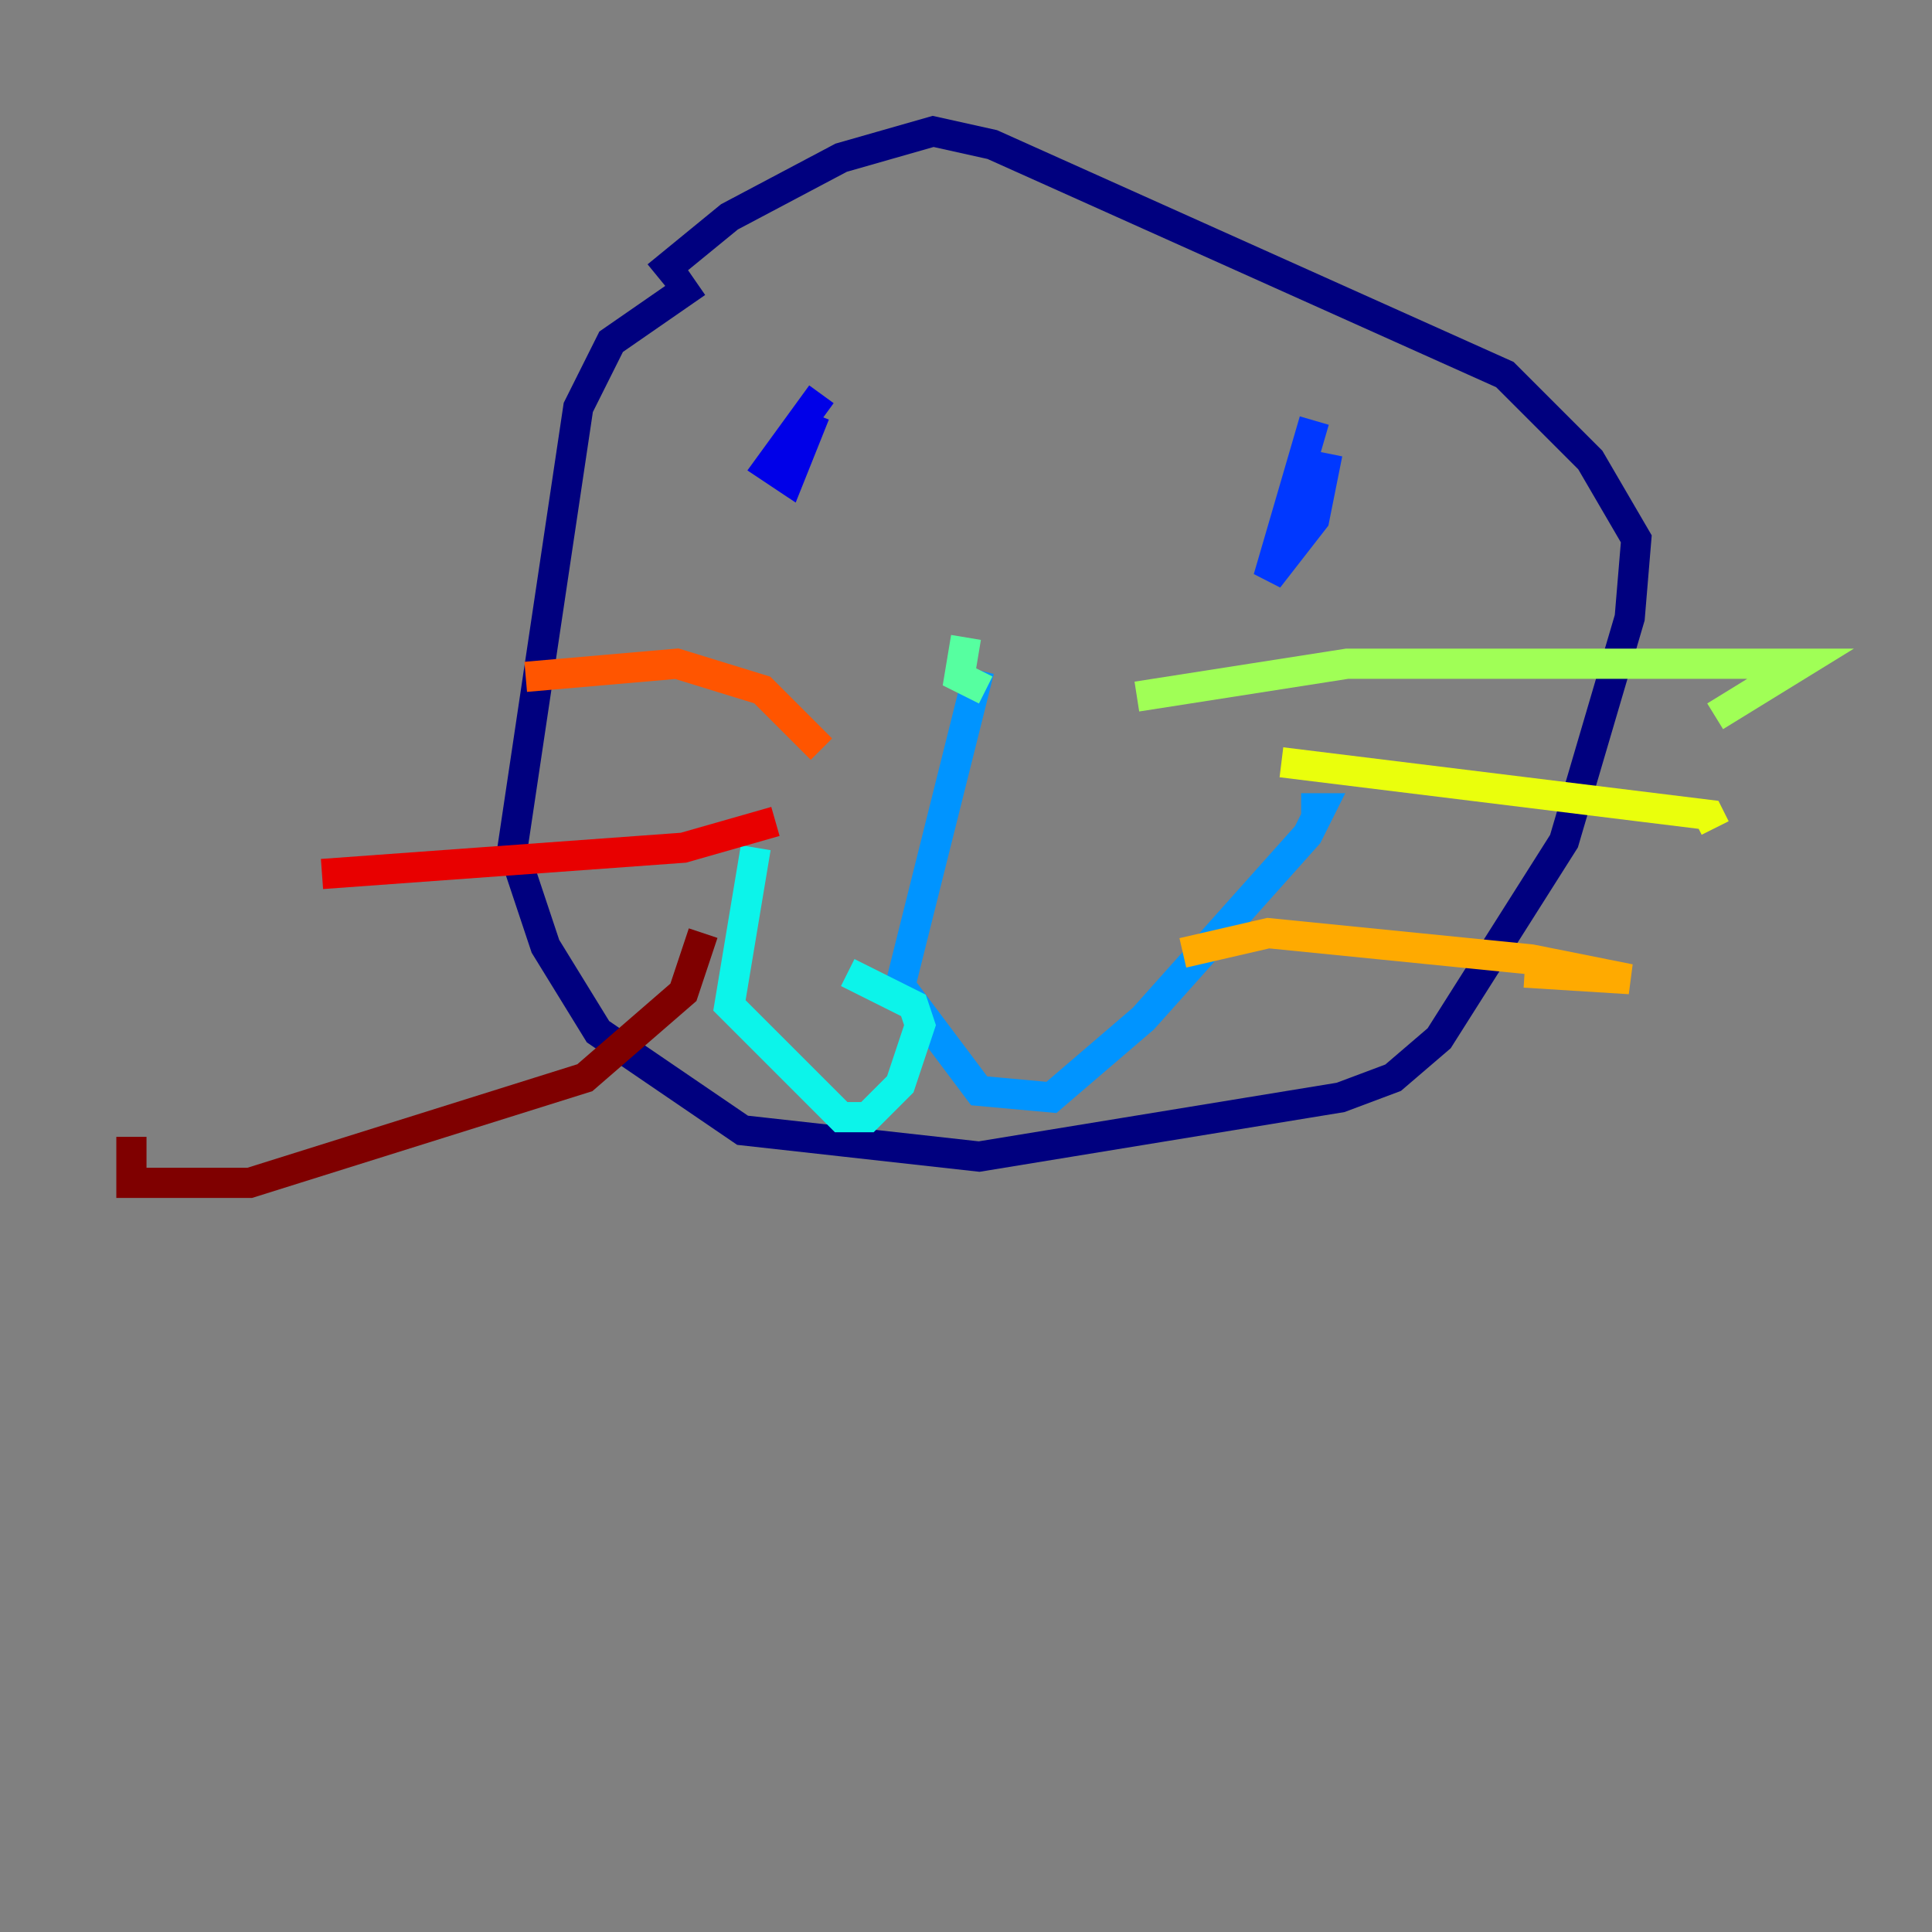 <?xml version="1.0" encoding="utf-8" ?>
<svg baseProfile="tiny" height="128" version="1.2" viewBox="0,0,128,128" width="128" xmlns="http://www.w3.org/2000/svg" xmlns:ev="http://www.w3.org/2001/xml-events" xmlns:xlink="http://www.w3.org/1999/xlink"><rect x="0" y="0" width="128" height="128" fill="#808080" stroke="none"/><defs /><polyline fill="none" points="46.15,18.721 40.49,22.64 38.313,26.993 33.959,56.163 36.136,62.694 39.619,68.354 49.197,74.884 64.871,76.626 88.816,72.707 92.299,71.401 95.347,68.789 103.619,55.728 107.973,40.925 108.408,35.701 105.361,30.476 99.701,24.816 65.742,9.578 61.823,8.707 55.728,10.449 48.327,14.367 43.537,18.286" stroke="#00007f" stroke-width="2" /><polyline fill="none" points="54.422,26.122 50.939,30.912 52.245,31.782 53.986,27.429" stroke="#0000e8" stroke-width="2" /><polyline fill="none" points="87.075,27.864 84.027,38.313 87.075,34.395 87.946,30.041" stroke="#0038ff" stroke-width="2" /><polyline fill="none" points="64.871,44.408 59.646,65.306 64.871,72.272 69.66,72.707 75.755,67.483 86.639,55.292 87.51,53.551 86.204,53.551" stroke="#0094ff" stroke-width="2" /><polyline fill="none" points="56.163,64.435 60.517,66.612 60.952,67.918 59.646,71.837 57.469,74.014 55.728,74.014 48.327,66.612 50.068,56.163" stroke="#0cf4ea" stroke-width="2" /><polyline fill="none" points="64.0,42.231 63.565,44.843 65.306,45.714" stroke="#56ffa0" stroke-width="2" /><polyline fill="none" points="75.32,46.15 89.252,43.973 119.293,43.973 113.633,47.456" stroke="#a0ff56" stroke-width="2" /><polyline fill="none" points="84.898,50.503 113.197,53.986 113.633,54.857" stroke="#eaff0c" stroke-width="2" /><polyline fill="none" points="78.367,63.129 84.027,61.823 101.442,63.565 107.973,64.871 101.007,64.435" stroke="#ffaa00" stroke-width="2" /><polyline fill="none" points="54.422,49.633 50.503,45.714 44.843,43.973 34.83,44.843" stroke="#ff5500" stroke-width="2" /><polyline fill="none" points="51.374,54.422 45.279,56.163 21.333,57.905" stroke="#e80000" stroke-width="2" /><polyline fill="none" points="46.585,61.823 45.279,65.742 38.748,71.401 16.544,78.367 8.707,78.367 8.707,75.32" stroke="#7f0000" stroke-width="2" /></svg>